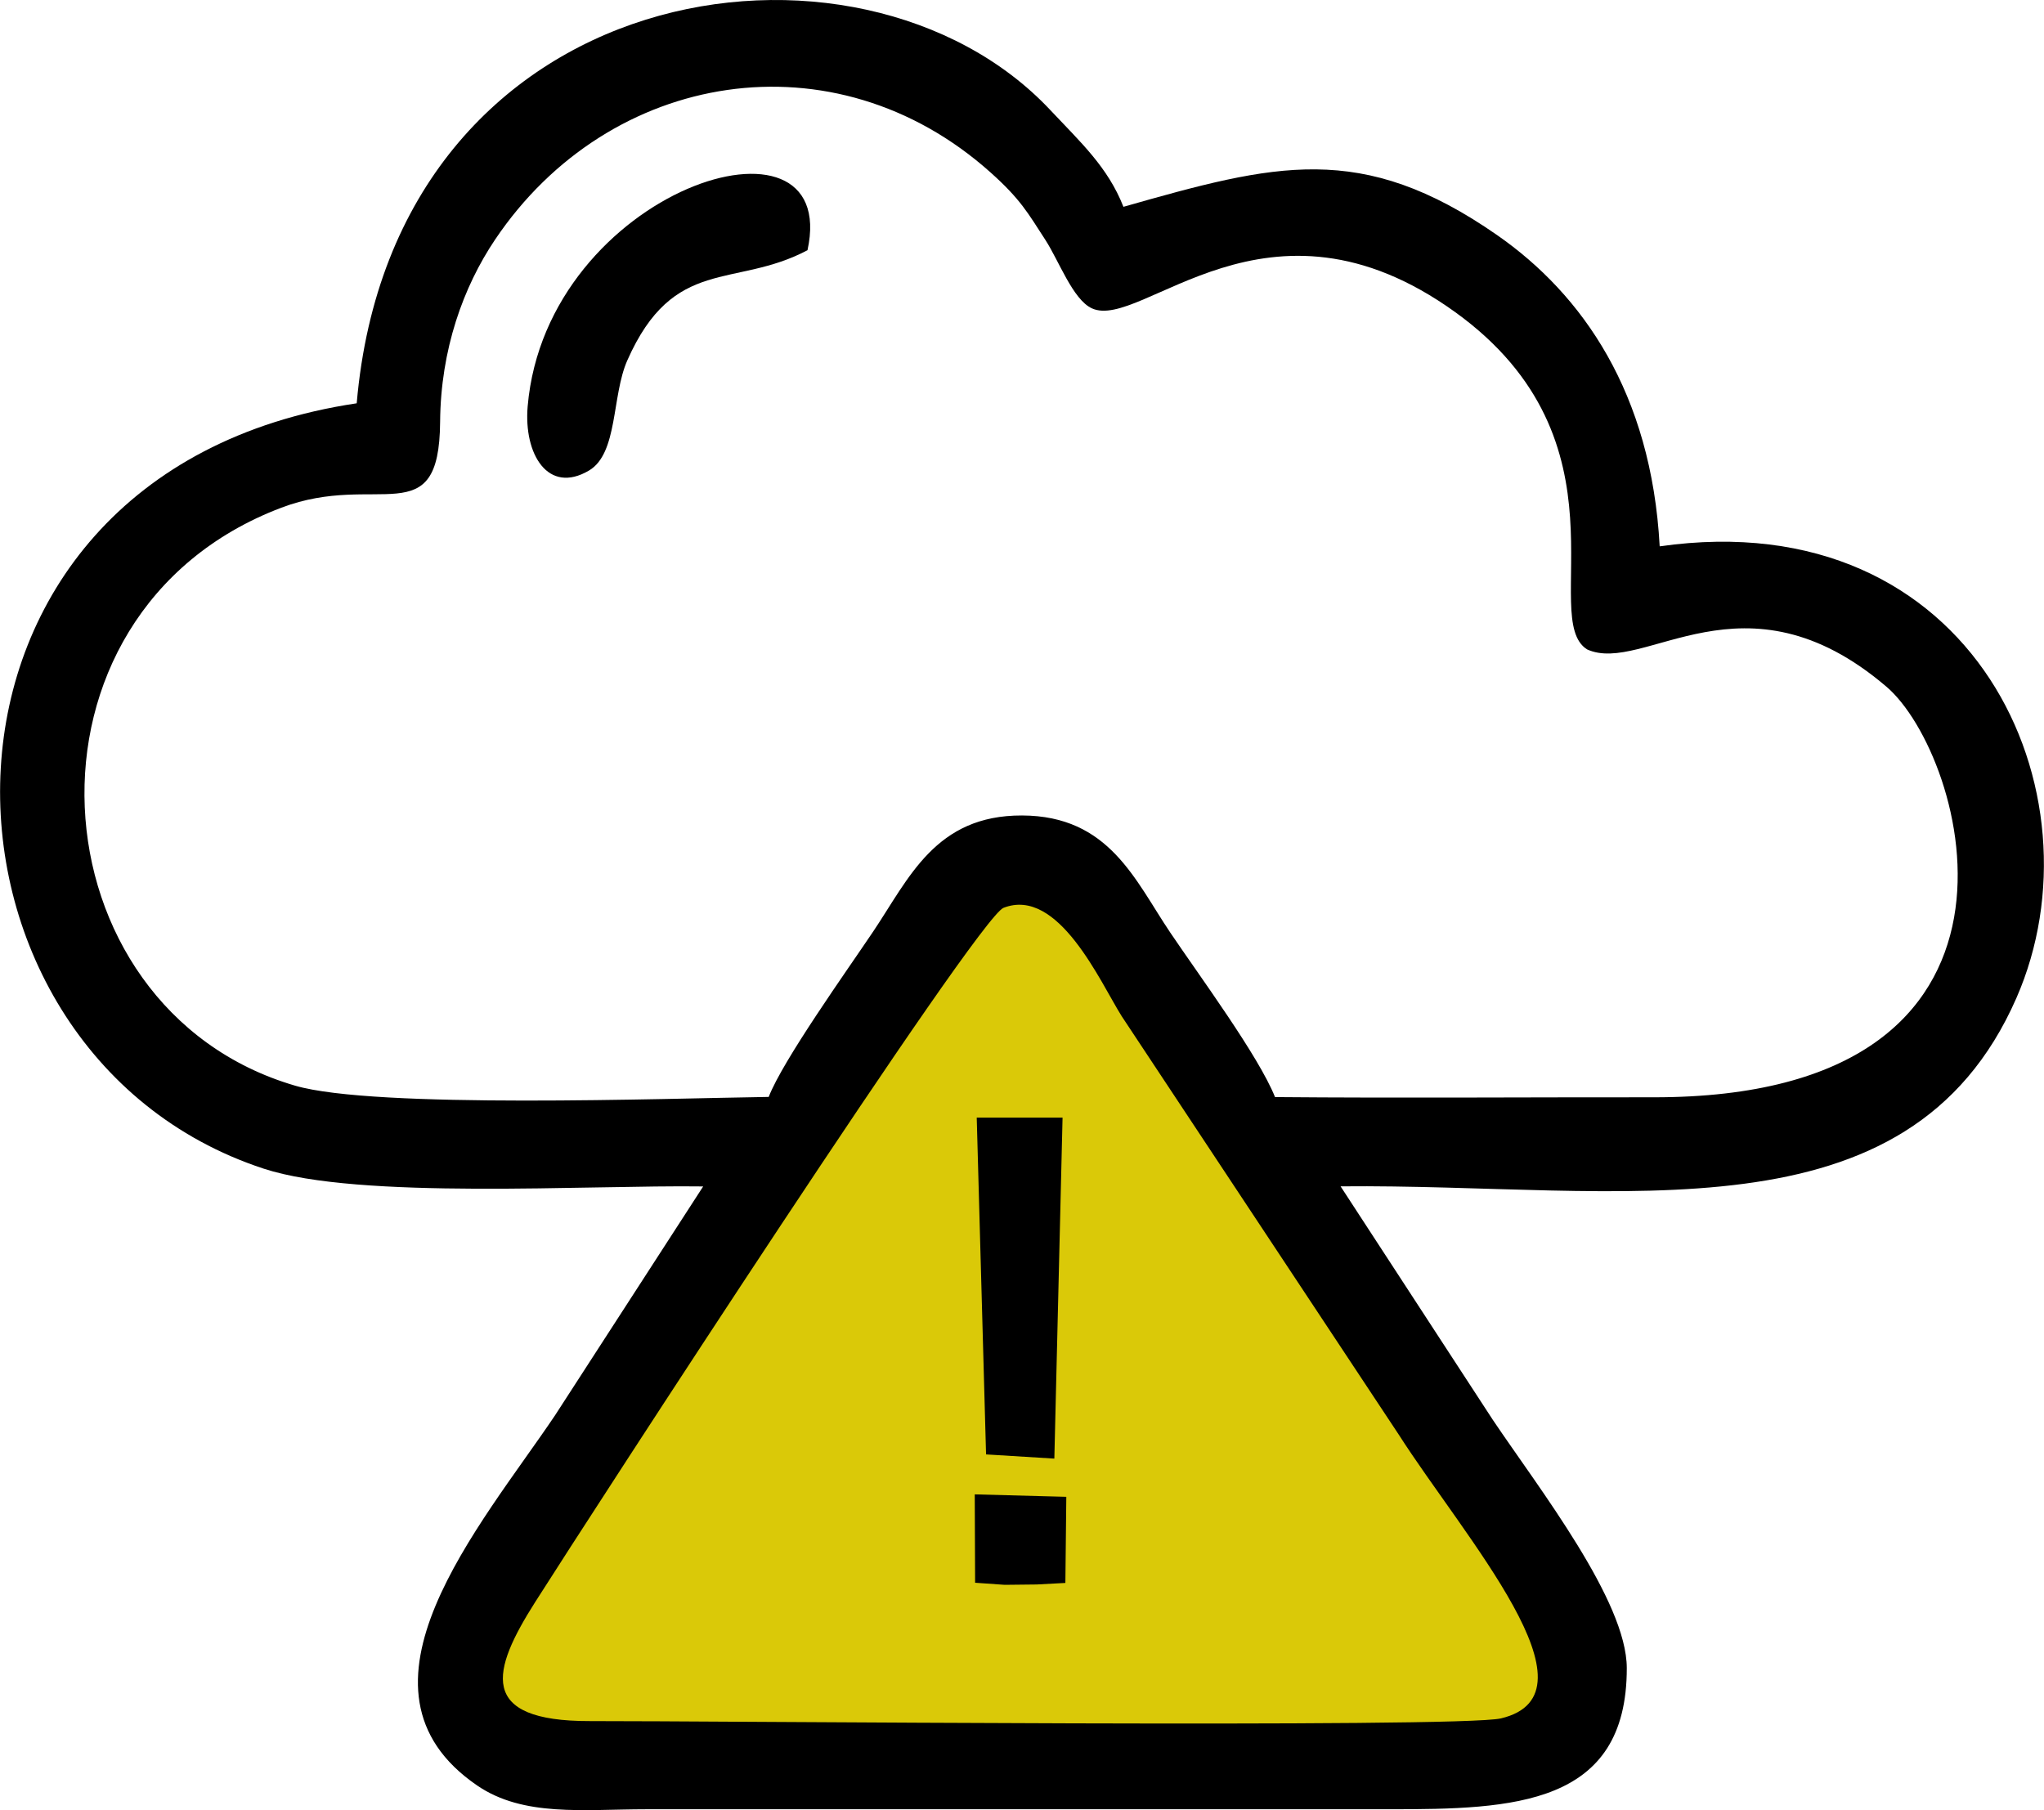<?xml version="1.0" encoding="UTF-8" standalone="no"?>
<!-- Creator: CorelDRAW 2021 (64 Bit) -->

<svg
   xml:space="preserve"
   width="6.892mm"
   height="6.104mm"
   version="1.1"
   style="clip-rule:evenodd;fill-rule:evenodd;image-rendering:optimizeQuality;shape-rendering:geometricPrecision;text-rendering:geometricPrecision"
   viewBox="0 0 689.185 610.436"
   id="svg161"
   sodipodi:docname="alerta_climatico_amarelo.svg"
   inkscape:version="1.2.2 (732a01da63, 2022-12-09)"
   xmlns:inkscape="http://www.inkscape.org/namespaces/inkscape"
   xmlns:sodipodi="http://sodipodi.sourceforge.net/DTD/sodipodi-0.dtd"
   xmlns="http://www.w3.org/2000/svg"
   xmlns:svg="http://www.w3.org/2000/svg"><sodipodi:namedview
   id="namedview163"
   pagecolor="#ffffff"
   bordercolor="#000000"
   borderopacity="0.25"
   inkscape:showpageshadow="2"
   inkscape:pageopacity="0.0"
   inkscape:pagecheckerboard="0"
   inkscape:deskcolor="#d1d1d1"
   inkscape:document-units="mm"
   showgrid="false"
   inkscape:zoom="23.633753"
   inkscape:cx="15.317076"
   inkscape:cy="11.974399"
   inkscape:window-width="1920"
   inkscape:window-height="1009"
   inkscape:window-x="-8"
   inkscape:window-y="-8"
   inkscape:window-maximized="1"
   inkscape:current-layer="Camada_x0020_1" />
 <defs
   id="defs146">
  <style
   type="text/css"
   id="style144">
   <![CDATA[
    .fil0 {fill:black}
    .fil1 {fill:#FEB700}
   ]]>
  </style>
 
   
   
   
   
   
  </defs>
 <g
   id="Camada_x0020_1"
   inkscape:label="Camada 1"
   inkscape:groupmode="layer"
   transform="translate(-14504.884,-10303.4)">
  <path
   class="fil0"
   d="m 14625.14,10439.405 c -157.31,23.506 -152.285,218.384 -31.384,258.101 32.244,10.592 109.51,5.452 148.209,6.002 l -49.946,77.186 c -24.96,37.14 -73.755,92.406 -26.222,124.861 15.563,10.626 35.677,7.996 56.991,7.986 h 250.717 c 41.503,0 79.967,-1.137 79.907,-47.616 -0.03,-22.666 -29.486,-60.384 -45.201,-83.747 l -51.304,-78.704 c 95.278,-0.933 191.332,19.802 227.872,-63.473 30.163,-68.737 -13.956,-167.523 -120.273,-152.36 -2.801,-51.743 -26.053,-84.93 -54.772,-104.929 -45.839,-31.919 -75.005,-24.07 -126.052,-9.569 -5.269,-13.439 -14.528,-21.832 -24.652,-32.623 -64.414,-68.659 -221.386,-45.614 -233.89,98.885 z m 138.917,233.925 c 4.761,-12.324 26.236,-42.383 35.219,-55.757 12.1,-18.015 20.987,-39.264 50.216,-39.167 29.44,0.102 38.065,21.814 49.97,39.475 9.878,14.657 29.787,41.6 35.333,55.493 42.526,0.37 85.141,0.03 127.676,0.07 138.477,0.137 105.456,-115.437 78.507,-138.454 -48.025,-41.021 -81.768,-3.817 -100.964,-12.596 -16.523,-10.451 16.07,-70.075 -44.442,-113.719 -63.421,-45.741 -105.778,6.494 -122.553,-1.3 -6.419,-2.987 -11.099,-16.043 -15.68,-23.099 -5.86,-9.024 -8.308,-13.64 -18.511,-22.759 -52.568,-46.987 -128.465,-34.639 -167.024,22.679 -10.707,15.917 -18.362,37.033 -18.54,61.498 -0.28,38.1 -21.032,16.606 -53.512,28.913 -93.892,35.575 -84.494,168.894 4.629,194.923 26.877,7.851 125.464,4.275 159.676,3.792 z"
   id="path149"
   style="stroke-width:0.038" /><path
   class="fil1"
   d="m 14843.245,10609.55 c -8.842,3.453 -138.271,203.179 -157.967,234.186 -14.564,22.928 -19.682,40.16 18.545,40.072 38.085,-0.09 293.215,2.425 307.186,-0.914 34.723,-8.298 -12.255,-60.941 -34.527,-95.752 l -93.381,-141.029 c -7.217,-11.475 -21.373,-43.783 -39.856,-36.563 z"
   id="path151"
   style="fill:#dac908;fill-opacity:1;stroke-width:0.038" /><path
   class="fil0"
   d="m 14777.145,10387.782 c 11.392,-51.997 -88.059,-20.662 -94.359,52.662 -1.385,16.129 6.876,29.781 20.671,21.641 9.825,-5.796 7.632,-25.166 12.921,-37.128 15.663,-35.428 36.146,-24.15 60.767,-37.175 z"
   id="path153"
   style="stroke-width:0.038" /><polygon
   class="fil0"
   points="14449.6,12528.57 14534.66,15517.34 15156.96,15554.62 15231.82,12528.6 "
   id="polygon155"
   transform="matrix(0.037,0,0,0.038,14299.575,10204.215)" /><polygon
   class="fil0"
   points="15257.46,16657.98 15265.99,15893.75 14431.61,15872.01 14434.85,16656.27 14704.24,16674.76 14995.58,16671.65 "
   id="polygon157"
   transform="matrix(0.037,0,0,0.038,14299.575,10204.215)" />
 </g>
</svg>
